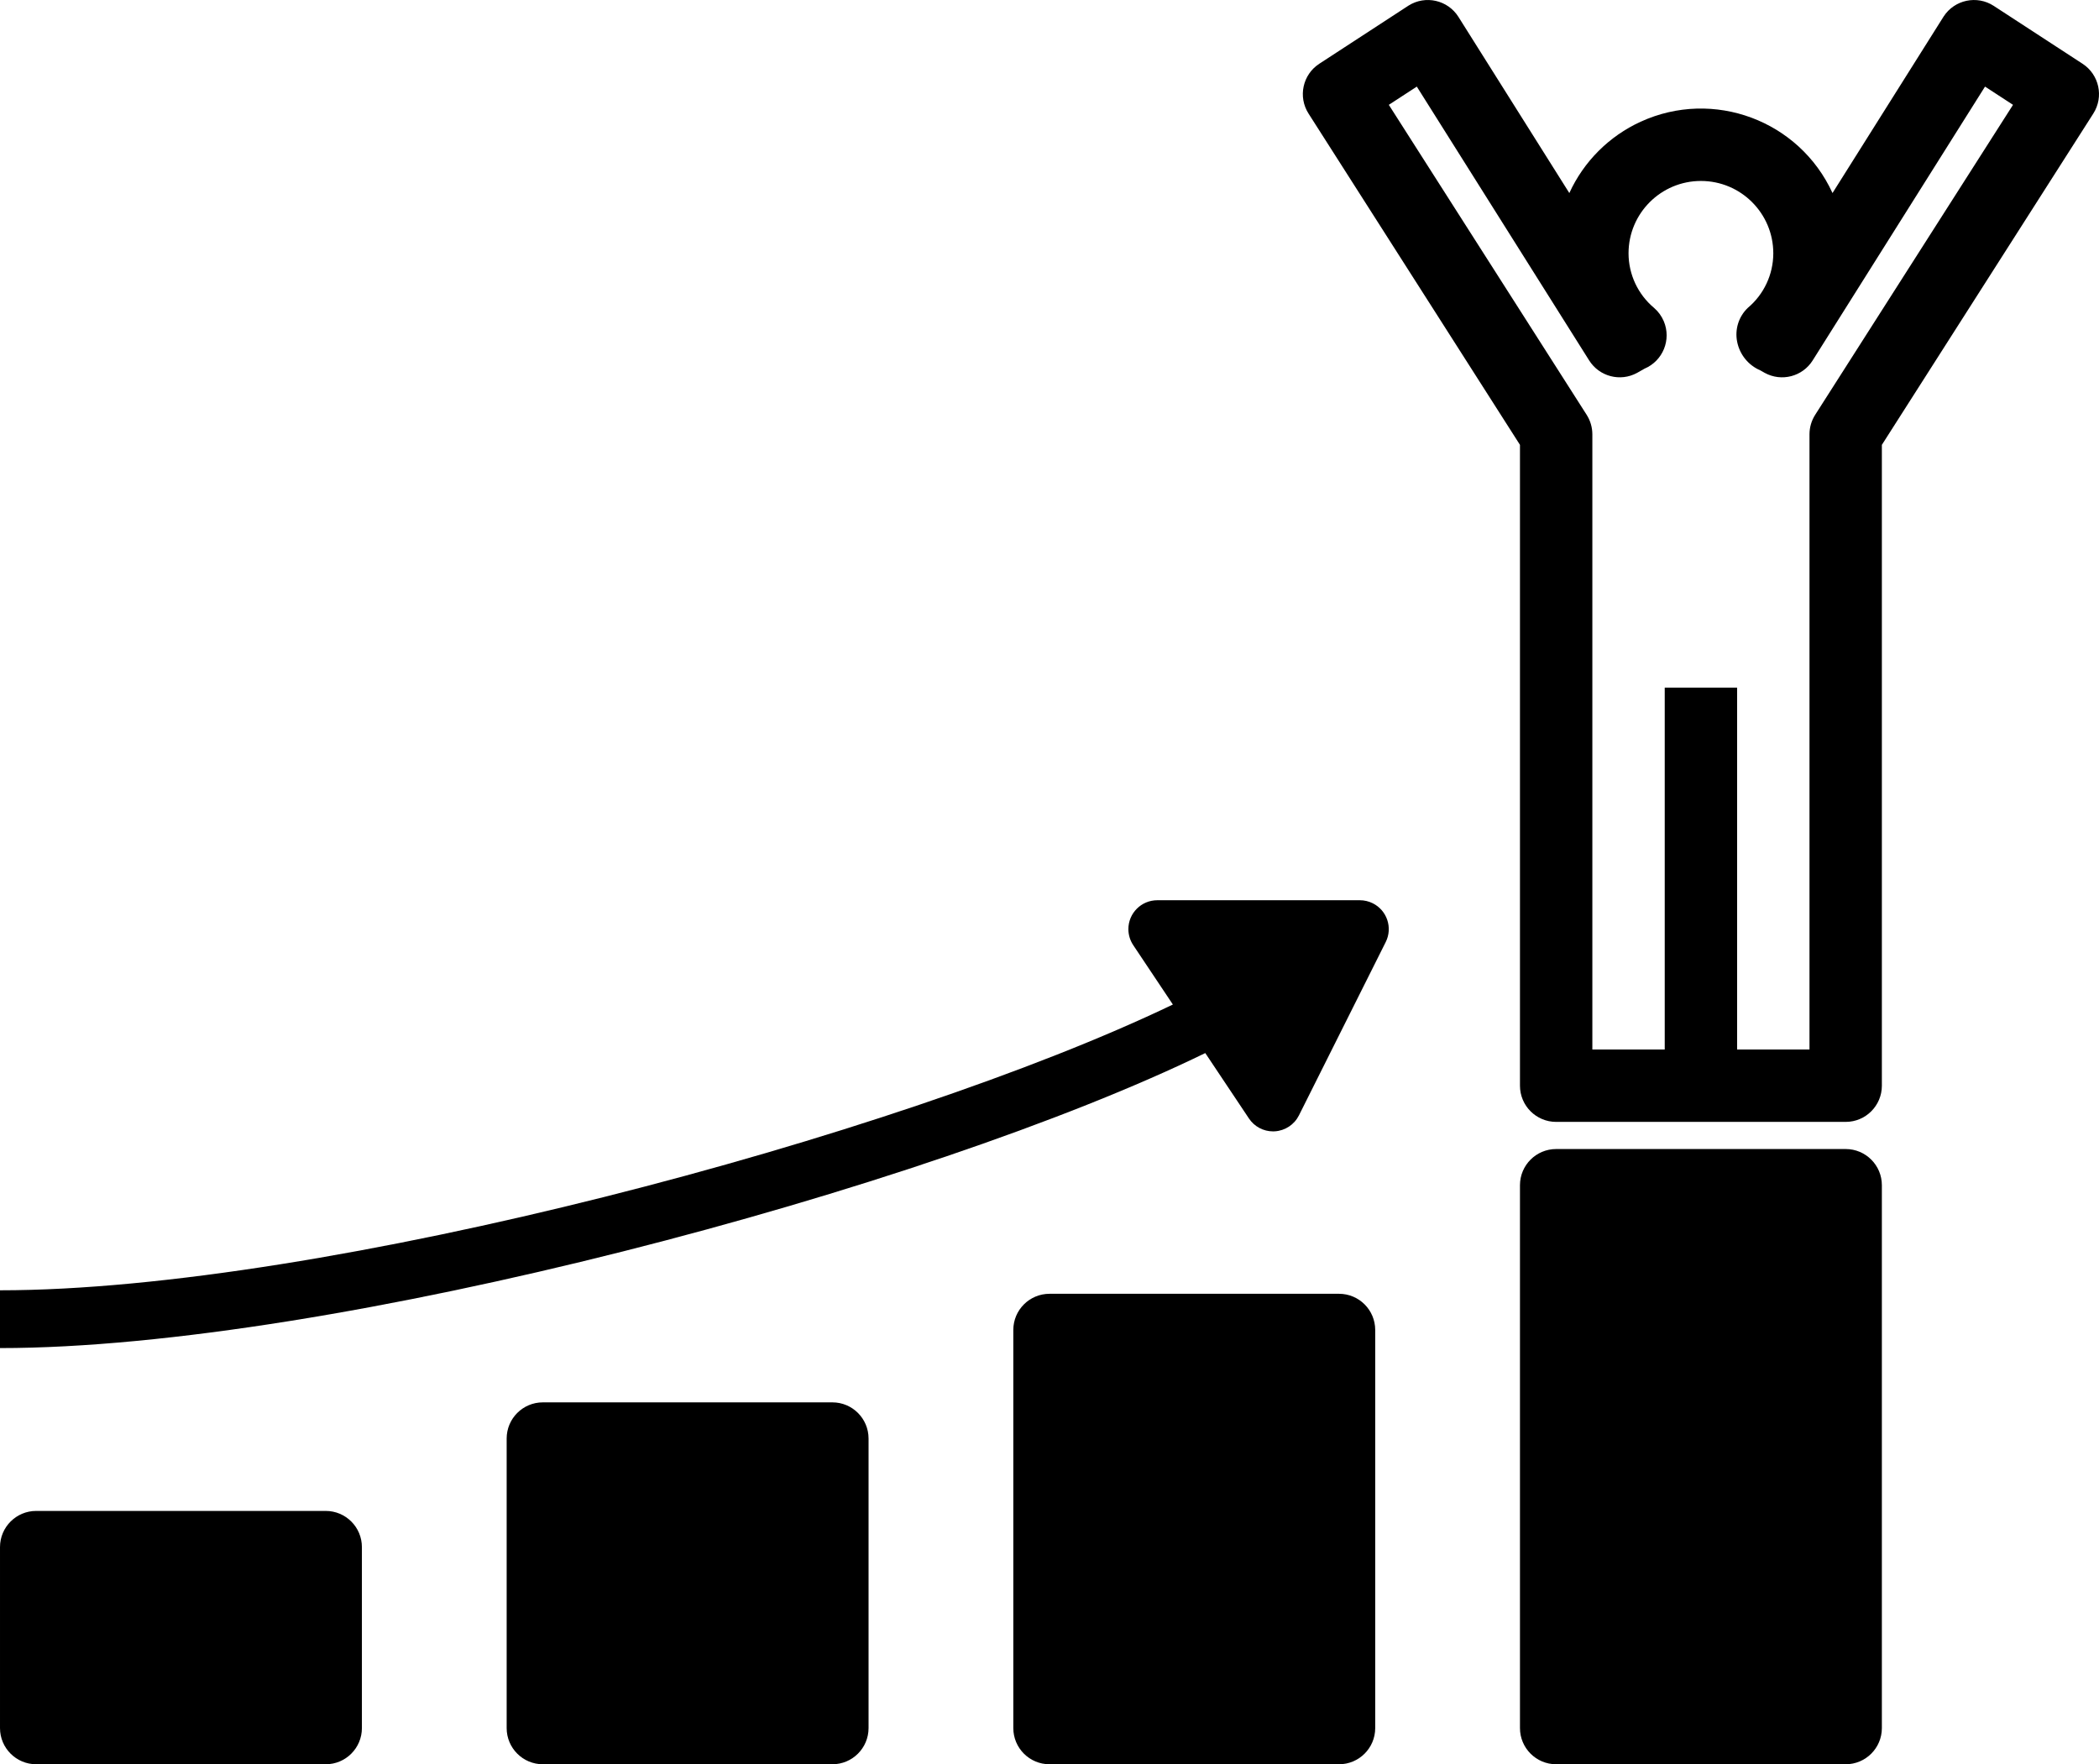 <?xml version="1.0" encoding="UTF-8"?>
<svg width="464px" height="390px" viewBox="0 0 464 390" version="1.1" xmlns="http://www.w3.org/2000/svg" xmlns:xlink="http://www.w3.org/1999/xlink">
    <!-- Generator: Sketch 61.2 (89653) - https://sketch.com -->
    <title>growth</title>
    <desc>Created with Sketch.</desc>
    <g id="Page-1" stroke="none" stroke-width="1" fill="none" fill-rule="evenodd">
        <g id="growth" fill="#000000" fill-rule="nonzero">
            <path d="M72.005,334.002 C72.004,334.002 72.002,334.002 72.001,334.002 L8.001,334.002 C3.584,334.001 0.002,337.581 0.001,341.998 C0.001,341.999 0.001,342.001 0.001,342.002 L0.001,382.002 C3.98860632e-14,386.419 3.58,390.001 7.997,390.002 C7.998,390.002 8,390.002 8.001,390.002 L72.001,390.002 C76.418,390.003 80,386.423 80.001,382.006 C80.001,382.005 80.001,382.003 80.001,382.002 L80.001,342.002 C80.002,337.585 76.422,334.003 72.005,334.002 Z" id="Shape"></path>
            <path d="M296.005,286.002 C296.004,286.002 296.002,286.002 296.001,286.002 L232.001,286.002 C227.584,286.002 224.002,289.581 224.001,293.998 C224.001,293.999 224.001,294.001 224.001,294.002 L224.001,382.002 C224,386.419 227.58,390.002 231.997,390.002 C231.998,390.002 232,390.002 232.001,390.002 L296.001,390.002 C300.418,390.002 304,386.423 304.001,382.006 C304.001,382.005 304.001,382.003 304.001,382.002 L304.001,294.002 C304.002,289.585 300.422,286.002 296.005,286.002 Z" id="Shape"></path>
            <path d="M408.005,254.002 C408.004,254.002 408.002,254.002 408.001,254.002 L344.001,254.002 C339.584,254.002 336.002,257.581 336.001,261.998 C336.001,261.999 336.001,262.001 336.001,262.002 L336.001,382.002 C336,386.419 339.58,390.002 343.997,390.002 C343.998,390.002 344,390.002 344.001,390.002 L408.001,390.002 C412.418,390.002 416,386.423 416.001,382.006 C416.001,382.005 416.001,382.003 416.001,382.002 L416.001,262.002 C416.002,257.585 412.422,254.002 408.005,254.002 Z" id="Shape"></path>
            <path d="M184.005,310.002 C184.004,310.002 184.002,310.002 184.001,310.002 L120.001,310.002 C115.584,310.001 112.002,313.581 112.001,317.998 C112.001,317.999 112.001,318.001 112.001,318.002 L112.001,382.002 C112,386.419 115.58,390.001 119.997,390.002 C119.998,390.002 120,390.002 120.001,390.002 L184.001,390.002 C188.418,390.003 192,386.423 192.001,382.006 C192.001,382.005 192.001,382.003 192.001,382.002 L192.001,318.002 C192.002,313.585 188.422,310.003 184.005,310.002 Z" id="Shape"></path>
            <path d="M460.368,14.096 L440.731,1.299 C437.027,-1.111 432.071,-0.063 429.66,3.641 C429.638,3.675 429.616,3.71 429.594,3.744 L405.09,42.674 C397.731,26.608 378.742,19.55 362.676,26.909 C355.701,30.104 350.106,35.699 346.911,42.674 L322.407,3.744 C320.054,0.003 315.114,-1.121 311.374,1.233 C311.339,1.255 311.305,1.277 311.271,1.299 L291.634,14.096 C287.957,16.492 286.897,21.404 289.259,25.104 L336.001,98.338 L336.001,240.002 C336,244.419 339.58,248.002 343.997,248.002 C343.998,248.002 344,248.002 344.001,248.002 L408.001,248.002 C412.418,248.002 416,244.423 416.001,240.006 C416.001,240.005 416.001,240.003 416.001,240.002 L416.001,98.338 L462.743,25.104 C465.105,21.404 464.045,16.492 460.368,14.096 Z M401.259,91.697 C400.439,92.983 400.003,94.476 400.001,96.002 L400.001,232.002 L384.001,232.002 L384.001,152.002 L368.001,152.002 L368.001,232.002 L352.001,232.002 L352.001,96.002 C352,94.477 351.563,92.983 350.743,91.697 L307.009,23.174 L313.196,19.143 L351.29,79.666 C353.536,83.242 358.176,84.453 361.884,82.432 L363.536,81.494 C367.606,79.774 369.511,75.08 367.792,71.01 C367.313,69.876 366.578,68.868 365.646,68.064 C362.074,65.075 360.008,60.659 360.001,56.002 C360.001,47.165 367.164,40.002 376.001,40.002 C384.838,40.002 392.001,47.165 392.001,56.002 C391.995,60.659 389.928,65.076 386.356,68.065 C384.343,69.996 383.458,72.823 384.012,75.557 C384.572,78.381 386.49,80.746 389.137,81.877 L390.117,82.432 C393.824,84.457 398.467,83.245 400.711,79.666 L438.805,19.143 L444.992,23.174 L401.259,91.697 Z" id="Shape"></path>
            <path d="M303.458,199.676 C302.572,199.234 301.595,199.003 300.603,199.003 L255.833,199.003 C252.301,199.003 249.437,201.862 249.437,205.389 C249.437,206.651 249.811,207.883 250.511,208.933 L259.273,222.057 C198.465,251.273 71.292,285.229 0,285.229 L0,298.003 C73.469,298.003 204.899,262.78 266.437,232.789 L276.095,247.256 C277.28,249.034 279.277,250.101 281.416,250.101 C281.547,250.101 281.681,250.095 281.812,250.088 C284.088,249.944 286.115,248.606 287.137,246.571 L306.324,208.248 C307.903,205.089 306.62,201.252 303.458,199.676 Z" id="Shape"></path>
        </g>
    </g>
</svg>